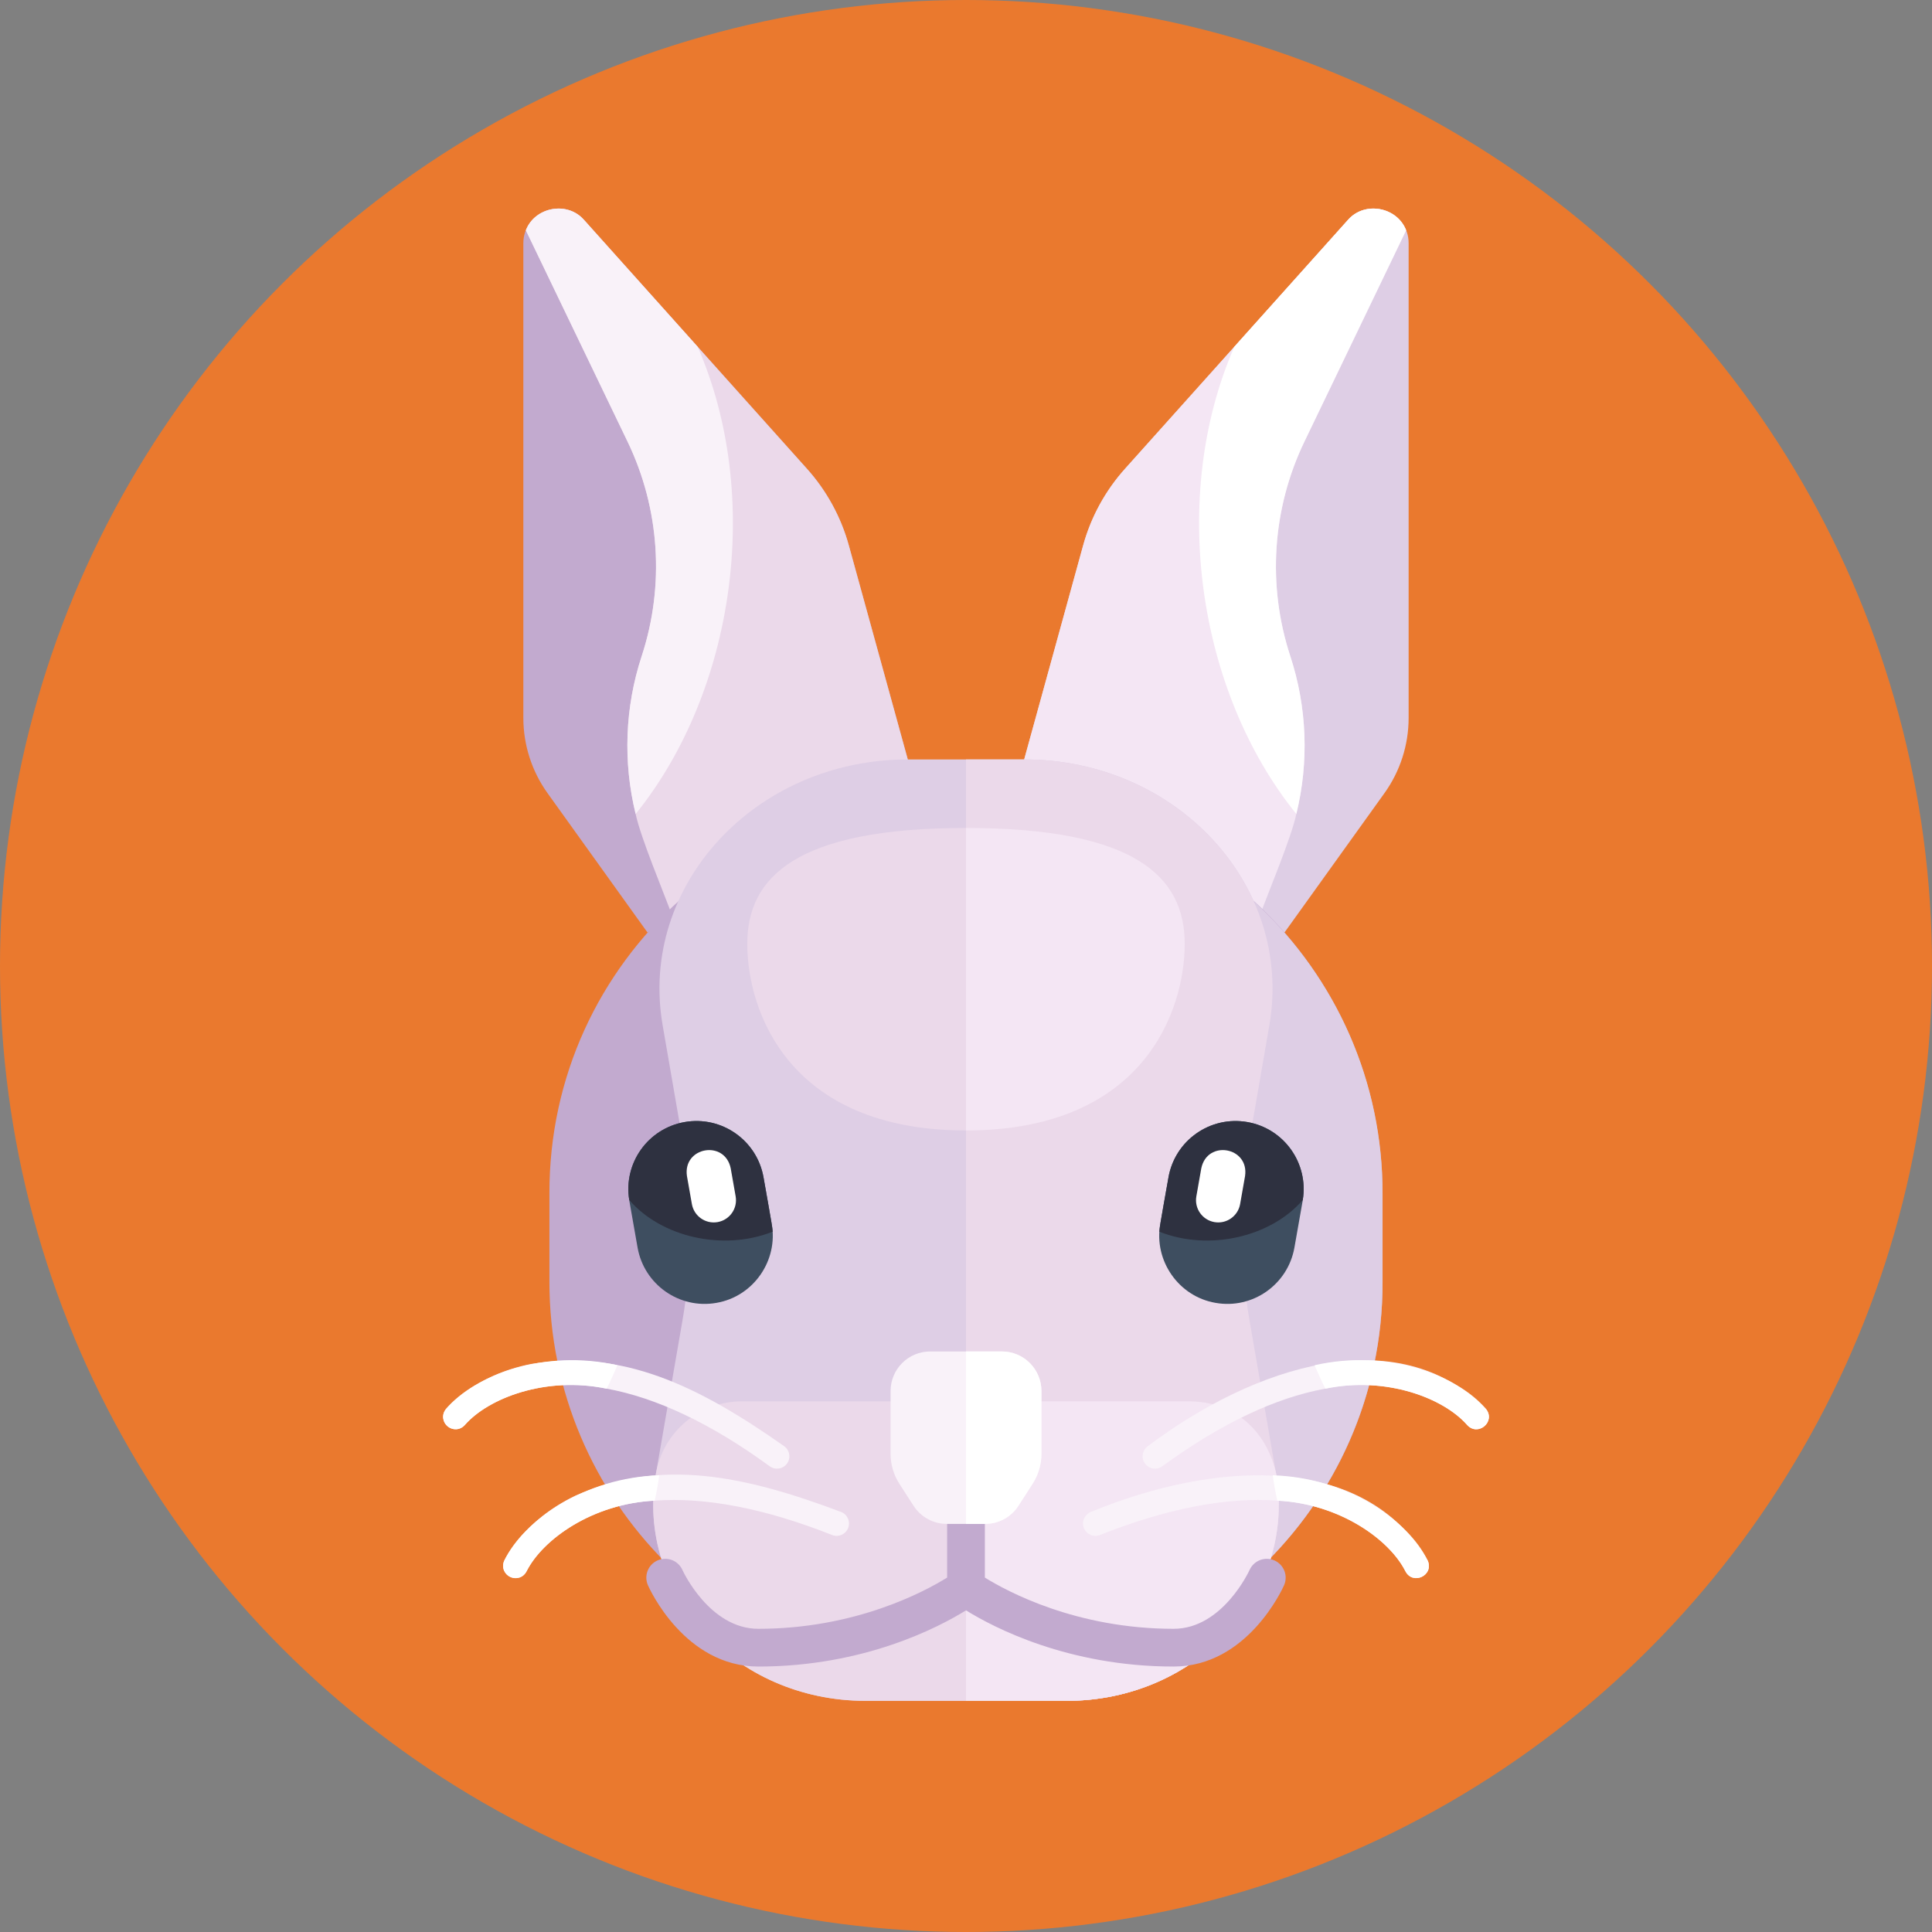 <svg id="Icons" enable-background="new 0 0 512 512" height="512" viewBox="0 0 512 512" width="512" xmlns="http://www.w3.org/2000/svg"><rect x="0" y="0" width="512" height="512" fill="#808080" stroke="none"/><g><circle cx="256" cy="256" fill="#ea792e" r="256"/><g><g><path d="m373.3 64.48v125.781c0 7.152-2.242 14.125-6.411 19.937l-26.479 36.912c1.131.757-67.199-44.66-68.99-45.85l15.62-56.7c2.08-7.55 5.88-14.51 11.11-20.34l59.07-65.93c5.565-6.243 16.13-2.161 16.08 6.19z" fill="#decee5"/><path d="m341.93 173.85c4.47 13.59 4.99 28.09 1.61 41.87-1.347 6.357-7.432 20.749-9.71 27.02l-62.41-41.48 15.62-56.7c2.08-7.55 5.88-14.51 11.11-20.34l28.95-32.31 30.12-33.62c4.383-5.05 13.05-3.482 15.41 2.75l-26.96 56.02c-8.53 17.73-9.87 38.09-3.74 56.79z" fill="#f4e6f4"/><path d="m341.93 173.85c4.47 13.59 4.99 28.09 1.61 41.87-26.398-32.72-33.657-84.406-16.439-123.81-.001 0 30.119-33.62 30.119-33.62 4.387-5.051 13.048-3.482 15.41 2.75l-26.96 56.02c-8.53 17.73-9.87 38.09-3.74 56.79z" fill="#fff"/></g><g><path d="m138.693 64.48v125.781c0 7.152 2.242 14.125 6.411 19.937l26.479 36.913c-1.131.757 67.199-44.66 68.99-45.85l-15.62-56.7c-2.08-7.55-5.88-14.51-11.11-20.34l-59.07-65.93c-5.565-6.244-16.13-2.162-16.08 6.189z" fill="#c2aacf"/><path d="m170.063 173.85c-4.47 13.59-4.99 28.09-1.61 41.87 1.347 6.357 7.432 20.749 9.71 27.02l62.41-41.48-15.62-56.7c-2.08-7.55-5.88-14.51-11.11-20.34l-28.95-32.31-30.12-33.62c-4.383-5.05-13.05-3.482-15.41 2.75l26.96 56.02c8.529 17.73 9.87 38.09 3.74 56.79z" fill="#ebd9ea"/><path d="m170.063 173.85c-4.47 13.59-4.99 28.09-1.61 41.87 26.398-32.72 33.657-84.406 16.439-123.81.001 0-30.119-33.62-30.119-33.62-4.386-5.051-13.048-3.482-15.41 2.75l26.96 56.02c8.529 17.73 9.87 38.09 3.74 56.79z" fill="#f9f2f9"/></g><g><g><path d="m366.39 316.38v23.28c.165 62.469-53.755 109.99-115.451 105.329-58.179.001-105.339-47.159-105.339-105.329v-23.28c-.166-62.469 53.756-109.99 115.46-105.329 58.17-.001 105.33 47.159 105.33 105.329z" fill="#c2aacf"/><path d="m366.39 316.38v23.28c.164 60.098-50.517 107.974-110.39 105.33v-233.94c59.874-2.643 110.553 45.232 110.39 105.33z" fill="#decee5"/></g><g><path d="m282.65 450.74h-53.3c-34.61 0-61-28.63-55.52-60.22 1.736-10.017 5.268-30.389 7.01-40.45 2.77-15.94 2.77-32.2 0-48.14l-5.23-30.21c-6.42-36.96 24.47-70.46 64.97-70.46h30.84c40.5 0 71.39 33.5 64.97 70.46l-5.23 30.21c-2.77 15.94-2.77 32.2 0 48.14l3.69 21.3 3.32 19.15c5.48 31.59-20.91 60.22-55.52 60.22z" fill="#decee5"/><path d="m282.65 450.74h-26.65v-249.48h15.42c40.5 0 71.39 33.5 64.97 70.46l-5.23 30.21c-2.77 15.94-2.77 32.2 0 48.14 1.732 10.031 5.281 30.454 7.01 40.45 5.48 31.59-20.91 60.22-55.52 60.22z" fill="#ebd9ea"/></g><g><g><path d="m330.58 297.358c9.733 1.716 16.254 10.926 14.666 20.653-.001.085-.015.167-.03.249l-2.18 12.362c-1.729 9.807-11.089 16.388-20.905 14.65-9.869-1.693-16.394-11.283-14.647-20.919 0 0 2.18-12.362 2.18-12.362 1.74-9.816 11.097-16.364 20.916-14.633z" fill="#3e4e60"/><path d="m330.58 297.358c9.733 1.716 16.254 10.926 14.666 20.653-8.448 9.798-24.826 13.633-37.998 8.403-.045-1.091 2.211-13.047 2.416-14.423 1.74-9.816 11.097-16.364 20.916-14.633z" fill="#2e3140"/><path d="m318.357 309.606-1.311 7.438c-.565 3.203 1.574 6.257 4.776 6.822s6.257-1.574 6.822-4.776l1.311-7.438c1.115-7.706-10.011-9.67-11.598-2.046z" fill="#fff"/></g><g><path d="m181.42 297.358c-9.733 1.716-16.254 10.926-14.666 20.653.001.085.015.167.03.249l2.18 12.362c1.729 9.807 11.089 16.388 20.905 14.65 9.869-1.693 16.394-11.283 14.647-20.919 0 0-2.18-12.362-2.18-12.362-1.74-9.816-11.097-16.364-20.916-14.633z" fill="#3e4e60"/><path d="m181.42 297.358c-9.733 1.716-16.254 10.926-14.666 20.653 8.448 9.798 24.826 13.633 37.998 8.403.045-1.091-2.211-13.047-2.416-14.423-1.74-9.816-11.097-16.364-20.916-14.633z" fill="#2e3140"/><path d="m193.643 309.606 1.311 7.438c.565 3.203-1.574 6.257-4.776 6.822-3.203.565-6.257-1.574-6.822-4.776l-1.311-7.438c-1.115-7.706 10.011-9.67 11.598-2.046z" fill="#fff"/></g></g><g><path d="m256 219.423c44.962 0 57.961 12.999 57.961 30.691 0 17.693-10.849 49.467-57.961 49.467z" fill="#f4e6f4"/><path d="m256 219.423c-44.962 0-57.961 12.999-57.961 30.691 0 17.693 10.849 49.467 57.961 49.467z" fill="#ebd9ea"/></g><g><g><path d="m338.89 398.86c0 28.11-24.71 51.88-56.24 51.88h-53.3c-34.61 0-61-28.63-55.52-60.22 1.92-11.07 11.518-19.149 22.76-19.15h118.82c15.341.214 24.145 12.936 23.48 27.49z" fill="#ebd9ea"/><path d="m338.89 398.86c0 28.11-24.71 51.88-56.24 51.88h-26.65v-79.37h59.41c15.369.221 24.134 12.941 23.48 27.49z" fill="#f4e6f4"/></g><g><path d="m337.742 413.534c-2.516-1.118-5.469.017-6.597 2.531-.069.156-7.134 15.586-20.118 15.586-25.814 0-44.153-9.925-50.027-13.578v-18.363c0-2.761-2.238-5-5-5s-5 2.239-5 5v18.364c-5.875 3.653-24.214 13.578-50.027 13.578-12.984 0-20.049-15.43-20.112-15.573-1.114-2.525-4.064-3.672-6.592-2.558-2.527 1.114-3.673 4.065-2.559 6.592.388.879 9.721 21.539 29.263 21.539 28.031 0 47.816-10.416 55.027-14.894 7.212 4.478 26.996 14.894 55.027 14.894 19.542 0 28.875-20.659 29.263-21.539 1.111-2.521-.029-5.46-2.548-6.579z" fill="#c2aacf"/><path d="m275.988 368.643v16.666c0 2.785-.809 5.524-2.315 7.877l-3.755 5.834c-1.929 3.011-5.251 4.828-8.818 4.828h-10.2c-3.567 0-6.889-1.816-8.818-4.828l-3.755-5.834c-1.506-2.353-2.315-5.091-2.315-7.877v-16.666c0-5.797 4.696-10.493 10.493-10.493h18.991c5.796 0 10.492 4.696 10.492 10.493z" fill="#f9f2f9"/><path d="m275.988 368.643v16.666c0 2.785-.809 5.524-2.315 7.877l-3.755 5.834c-1.929 3.011-5.251 4.828-8.818 4.828h-5.1v-45.698h9.495c5.797 0 10.493 4.696 10.493 10.493z" fill="#fff"/></g><g><g><g><path d="m378.356 413.559c-16.851-28.824-56.48-26.461-89.282-12.864-1.676.674-2.5 2.574-1.835 4.26.674 1.676 2.575 2.5 4.26 1.835 17.714-7.041 33.631-10.093 47.001-9.1 16.552.807 29.701 10.316 33.921 18.651 1.939 3.874 7.676 1.173 5.935-2.782z" fill="#f9f2f9"/><path d="m378.356 413.559c1.731 3.944-3.973 6.667-5.936 2.781-4.24-8.359-17.384-17.841-33.921-18.65-.496-2.21-.908-4.447-1.208-6.722 19.783.586 35.93 11.968 41.065 22.591z" fill="#fff"/></g><g><path d="m393.808 373.397c-23.527-23.691-61.304-11.486-89.661 9.886-1.454 1.072-1.776 3.118-.711 4.583 1.072 1.454 3.118 1.776 4.584.711 15.389-11.249 30.035-18.187 43.228-20.572 16.227-3.36 31.338 2.556 37.509 9.569 2.847 3.268 7.726-.783 5.051-4.177z" fill="#f9f2f9"/><path d="m393.808 373.397c2.663 3.386-2.179 7.449-5.051 4.178-6.197-7.033-21.295-12.923-37.509-9.569-1.033-2.015-1.992-4.079-2.852-6.206 19.301-4.382 37.782 2.597 45.412 11.597z" fill="#fff"/></g></g><g><g><path d="m135.217 417.922c1.606.756 3.584.08 4.363-1.582 4.29-8.42 17.411-17.833 33.921-18.65 13.37-.993 29.286 2.059 47.001 9.1 1.685.665 3.586-.159 4.26-1.835.665-1.685-.159-3.586-1.835-4.26-26.111-9.844-47.962-14.227-70.417-4.336-13.763 6.573-18.66 16.769-18.866 17.2-.768 1.639-.066 3.586 1.573 4.363z" fill="#f9f2f9"/><path d="m133.644 413.559c-1.731 3.944 3.973 6.667 5.936 2.781 4.24-8.359 17.384-17.841 33.921-18.65.496-2.21.908-4.447 1.208-6.722-19.783.586-35.93 11.968-41.065 22.591z" fill="#fff"/></g><g><path d="m118.623 378.015c1.366 1.134 3.45.974 4.62-.44 6.211-7.058 21.37-12.919 37.509-9.569 13.193 2.384 27.839 9.322 43.228 20.572 1.465 1.065 3.512.743 4.584-.711 1.065-1.465.743-3.512-.711-4.584-22.817-16.064-42.877-25.776-67.092-21.818-14.97 2.92-22.262 11.567-22.57 11.932-1.153 1.395-.96 3.456.432 4.618z" fill="#f9f2f9"/><path d="m118.192 373.397c-2.663 3.386 2.179 7.449 5.051 4.178 6.197-7.033 21.295-12.923 37.509-9.569 1.033-2.015 1.992-4.079 2.852-6.206-19.301-4.382-37.782 2.597-45.412 11.597z" fill="#fff"/></g></g></g></g></g></g></g></svg>